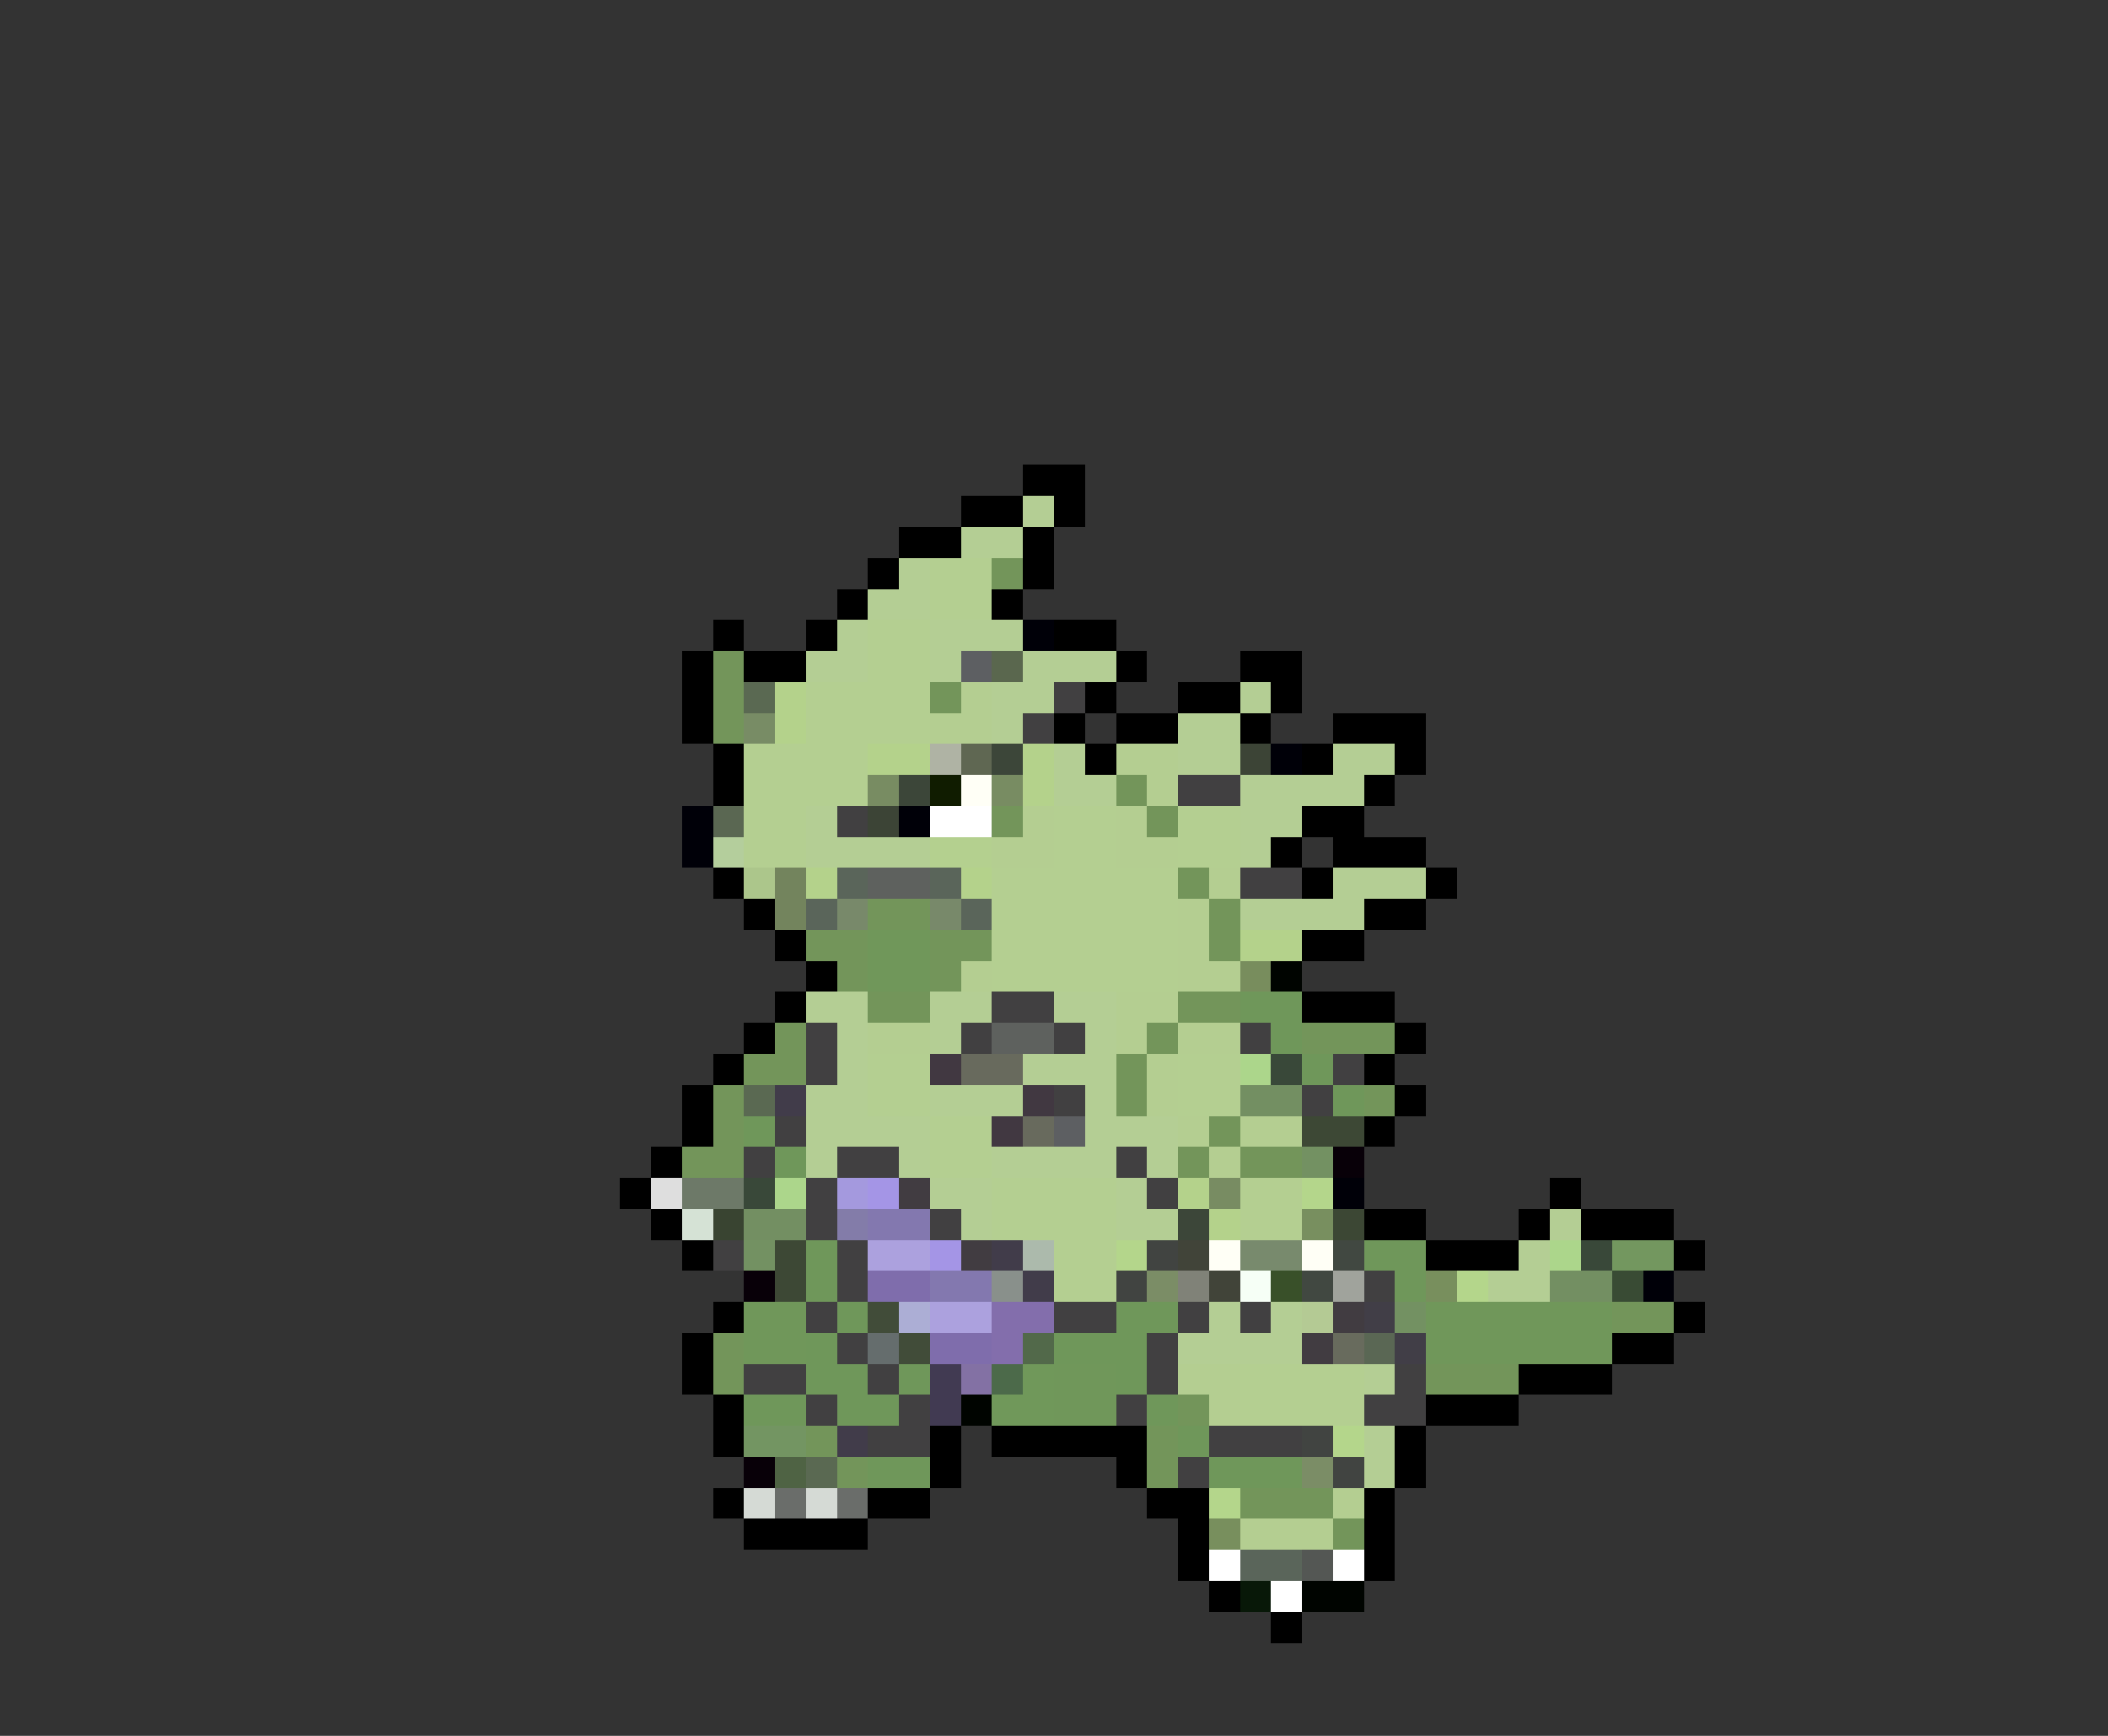 <svg xmlns="http://www.w3.org/2000/svg" viewBox="0 -0.5 68 56" shape-rendering="crispEdges">
<rect x="0" y="-0.5" width="68" height="56" fill="#333333" stroke="none"/>
<path stroke="#000000" d="M33 15h2M31 16h2M34 16h1M29 17h2M33 17h1M28 18h1M33 18h1M27 19h1M32 19h1M23 20h1M26 20h1M34 20h2M22 21h1M24 21h2M36 21h1M40 21h2M22 22h1M35 22h1M38 22h2M41 22h1M22 23h1M34 23h1M36 23h2M40 23h1M43 23h3M23 24h1M35 24h1M42 24h1M45 24h1M23 25h1M44 25h1M42 26h2M41 27h1M43 27h3M23 28h1M42 28h1M46 28h1M24 29h1M44 29h2M25 30h1M42 30h2M26 31h1M25 32h1M42 32h3M24 33h1M45 33h1M23 34h1M44 34h1M22 35h1M45 35h1M22 36h1M44 36h1M21 37h1M20 38h1M50 38h1M21 39h1M44 39h2M49 39h1M51 39h3M22 40h1M46 40h3M54 40h1M23 42h1M54 42h1M22 43h1M52 43h2M22 44h1M49 44h3M23 45h1M46 45h3M23 46h1M30 46h1M32 46h5M45 46h1M30 47h1M36 47h1M45 47h1M23 48h1M28 48h2M37 48h2M44 48h1M24 49h4M38 49h1M44 49h1M38 50h1M44 50h1M39 51h1M41 52h1" />
<path stroke="#b4ce94" d="M33 16h1M31 17h2M29 18h1M28 19h2M27 20h1M30 20h3M26 21h2M30 21h1M33 21h3M32 22h2M40 22h1M32 23h1M38 23h2M34 24h1M38 24h2M43 24h2M34 25h2M40 25h4M26 26h1M40 26h2M26 27h4M40 27h1M43 28h3M40 29h4M26 32h2M30 32h2M34 32h2M27 33h1M30 33h1M35 33h1M27 34h1M33 34h3M26 35h2M30 35h3M35 35h1M26 36h4M35 36h3M26 37h1M29 37h1M32 37h4M37 37h1M30 38h2M36 38h1M31 39h1M36 39h2M50 39h1M49 40h1M48 41h2M39 42h1M41 42h1M38 43h4M44 44h1M44 46h1M44 47h1" />
<path stroke="#b4cf91" d="M30 18h2M30 19h2M28 20h2M28 21h2M26 22h4M26 23h4M24 24h4M24 25h4M24 26h2M34 26h2M38 26h2M24 27h2M34 27h2M38 27h2M32 28h6M32 29h6M32 30h6M32 31h6M28 34h2M38 34h2M28 35h2M38 35h2M30 36h2M30 37h2M32 38h4M40 38h2M32 39h4M40 39h2M34 40h2M34 41h2M40 44h4M40 45h4" />
<path stroke="#73955a" d="M32 18h1M23 21h1M23 22h1M30 22h1M23 23h1M36 25h1M32 26h1M37 26h1M38 28h1M28 29h2M39 29h1M26 30h2M30 30h2M39 30h1M27 31h1M30 31h1M28 32h2M38 32h2M25 33h1M37 33h1M42 33h3M24 34h2M36 34h1M23 35h1M36 35h1M44 35h1M23 36h1M39 36h1M22 37h2M38 37h1M40 37h2M52 42h2M23 43h1M23 44h1M46 44h3M38 45h1M26 46h1M37 46h1M27 47h1M37 47h1M40 48h3M43 49h1" />
<path stroke="#000008" d="M33 20h1M41 24h1M22 26h1M29 26h1M22 27h1M43 38h1M53 41h1" />
<path stroke="#5d5f62" d="M31 21h1M34 36h1" />
<path stroke="#5a674e" d="M32 21h1" />
<path stroke="#5a6952" d="M24 22h1M24 35h1M26 47h1" />
<path stroke="#b4d28b" d="M25 22h1M25 23h1M28 24h2M33 24h1M33 25h1M26 28h1M31 28h1M40 30h2M38 38h1M39 39h1" />
<path stroke="#b4ce91" d="M31 22h1M30 23h2M36 24h2M37 25h1M33 26h1M36 26h1M32 27h2M36 27h2M39 28h1M38 29h1M38 30h1M31 31h1M38 31h2M36 32h2M28 33h2M36 33h1M38 33h2M37 34h1M37 35h1M38 36h1M40 36h2M39 37h1M38 44h2M39 45h1M43 48h1M40 49h3" />
<path stroke="#414041" d="M34 22h1M33 23h1M38 25h2M27 26h1M40 28h2M32 32h2M26 33h1M31 33h1M34 33h1M40 33h1M26 34h1M43 34h1M34 35h1M42 35h1M25 36h1M24 37h1M27 37h2M36 37h1M26 38h1M37 38h1M26 39h1M30 39h1M23 40h1M27 40h1M27 41h1M44 41h1M26 42h1M34 42h2M38 42h1M40 42h1M27 43h1M37 43h1M24 44h2M28 44h1M37 44h1M45 44h1M26 45h1M29 45h1M36 45h1M44 45h2M28 46h2M39 46h3M38 47h1" />
<path stroke="#788c65" d="M24 23h1" />
<path stroke="#afb3a4" d="M30 24h1" />
<path stroke="#5f6752" d="M31 24h1" />
<path stroke="#3c4639" d="M32 24h1M29 25h1M38 39h1" />
<path stroke="#3c4436" d="M40 24h1M28 26h1" />
<path stroke="#788c62" d="M28 25h1M32 25h1M39 38h1" />
<path stroke="#101c00" d="M30 25h1" />
<path stroke="#fffff6" d="M31 25h1M39 40h1M42 40h1" />
<path stroke="#5a6752" d="M23 26h1" />
<path stroke="#ffffff" d="M30 26h2M39 50h1M43 50h1M41 51h1" />
<path stroke="#b4ce9c" d="M23 27h1" />
<path stroke="#b4d08f" d="M30 27h2" />
<path stroke="#acc68b" d="M24 28h1" />
<path stroke="#73845d" d="M25 28h1M25 29h1" />
<path stroke="#5a655a" d="M27 28h1M30 28h1M26 29h1M31 29h1M40 50h2" />
<path stroke="#5e615e" d="M28 28h2M32 33h2" />
<path stroke="#78896a" d="M27 29h1M30 29h1" />
<path stroke="#70975a" d="M28 30h2M28 31h2M24 42h2M46 42h6M24 43h2M46 43h6M34 44h2M34 45h2" />
<path stroke="#788d5d" d="M40 31h1" />
<path stroke="#000400" d="M41 31h1M31 45h1M42 51h2" />
<path stroke="#6f975a" d="M40 32h2M41 33h1M42 34h1M43 35h1M24 36h1M25 37h1M26 40h1M44 40h2M26 41h1M45 41h1M27 42h1M36 42h2M26 43h1M34 43h3M26 44h2M29 44h1M36 44h1M24 45h2M27 45h2M37 45h1M38 46h1M28 47h2M39 47h3" />
<path stroke="#413841" d="M30 34h1M33 35h1M32 36h1" />
<path stroke="#686a5d" d="M31 34h2M33 36h1" />
<path stroke="#acd68b" d="M40 34h1M25 38h1M50 40h1" />
<path stroke="#394839" d="M41 34h1M24 38h1M51 40h1" />
<path stroke="#413c4a" d="M25 35h1M32 40h1M33 41h1M27 46h1" />
<path stroke="#738f62" d="M40 35h2M24 39h2M50 41h2" />
<path stroke="#3d4835" d="M42 36h2M25 40h1M25 41h1" />
<path stroke="#739162" d="M42 37h1M24 40h1M45 42h1" />
<path stroke="#080008" d="M43 37h1M24 41h1M24 47h1" />
<path stroke="#dedede" d="M21 38h1" />
<path stroke="#6d7968" d="M22 38h2" />
<path stroke="#a499de" d="M27 38h1" />
<path stroke="#a495e6" d="M28 38h1M30 40h1" />
<path stroke="#413c41" d="M29 38h1M31 40h1M43 42h1M42 43h1" />
<path stroke="#b4d68b" d="M42 38h1M36 40h1M47 41h1M43 46h1M39 48h1" />
<path stroke="#d5e2d5" d="M22 39h1" />
<path stroke="#394431" d="M23 39h1" />
<path stroke="#837ca9" d="M27 39h1" />
<path stroke="#8378af" d="M28 39h2M30 41h2" />
<path stroke="#788f5f" d="M42 39h1" />
<path stroke="#3c4734" d="M43 39h1" />
<path stroke="#aca1de" d="M28 40h2M30 42h2" />
<path stroke="#acbaac" d="M33 40h1" />
<path stroke="#414441" d="M37 40h1M36 41h1M42 46h1M43 47h1" />
<path stroke="#414439" d="M38 40h1M39 41h1" />
<path stroke="#788a6d" d="M40 40h2" />
<path stroke="#414841" d="M43 40h1M42 41h1" />
<path stroke="#73975f" d="M52 40h2" />
<path stroke="#7f6dac" d="M28 41h2M30 43h2" />
<path stroke="#89908b" d="M32 41h1" />
<path stroke="#7b8d66" d="M37 41h1M42 47h1" />
<path stroke="#808278" d="M38 41h1" />
<path stroke="#f6fff6" d="M40 41h1" />
<path stroke="#395029" d="M41 41h1" />
<path stroke="#a0a39c" d="M43 41h1" />
<path stroke="#788f5d" d="M46 41h1M39 49h1" />
<path stroke="#394b34" d="M52 41h1" />
<path stroke="#414c39" d="M28 42h1M29 43h1" />
<path stroke="#acaed5" d="M29 42h1" />
<path stroke="#836eac" d="M32 42h2M32 43h1" />
<path stroke="#b4ca94" d="M42 42h1" />
<path stroke="#413e47" d="M44 42h1M45 43h1" />
<path stroke="#656d6d" d="M28 43h1" />
<path stroke="#52694a" d="M33 43h1" />
<path stroke="#686b5d" d="M43 43h1" />
<path stroke="#5a6754" d="M44 43h1" />
<path stroke="#413a52" d="M30 44h1M30 45h1" />
<path stroke="#8371a4" d="M31 44h1" />
<path stroke="#4c6a4a" d="M32 44h1" />
<path stroke="#70985a" d="M33 44h1M32 45h2" />
<path stroke="#739562" d="M24 46h2" />
<path stroke="#4f6344" d="M25 47h1" />
<path stroke="#d5dad5" d="M24 48h1M26 48h1" />
<path stroke="#6a6d6a" d="M25 48h1M27 48h1" />
<path stroke="#545754" d="M42 50h1" />
<path stroke="#081808" d="M40 51h1" />
</svg>